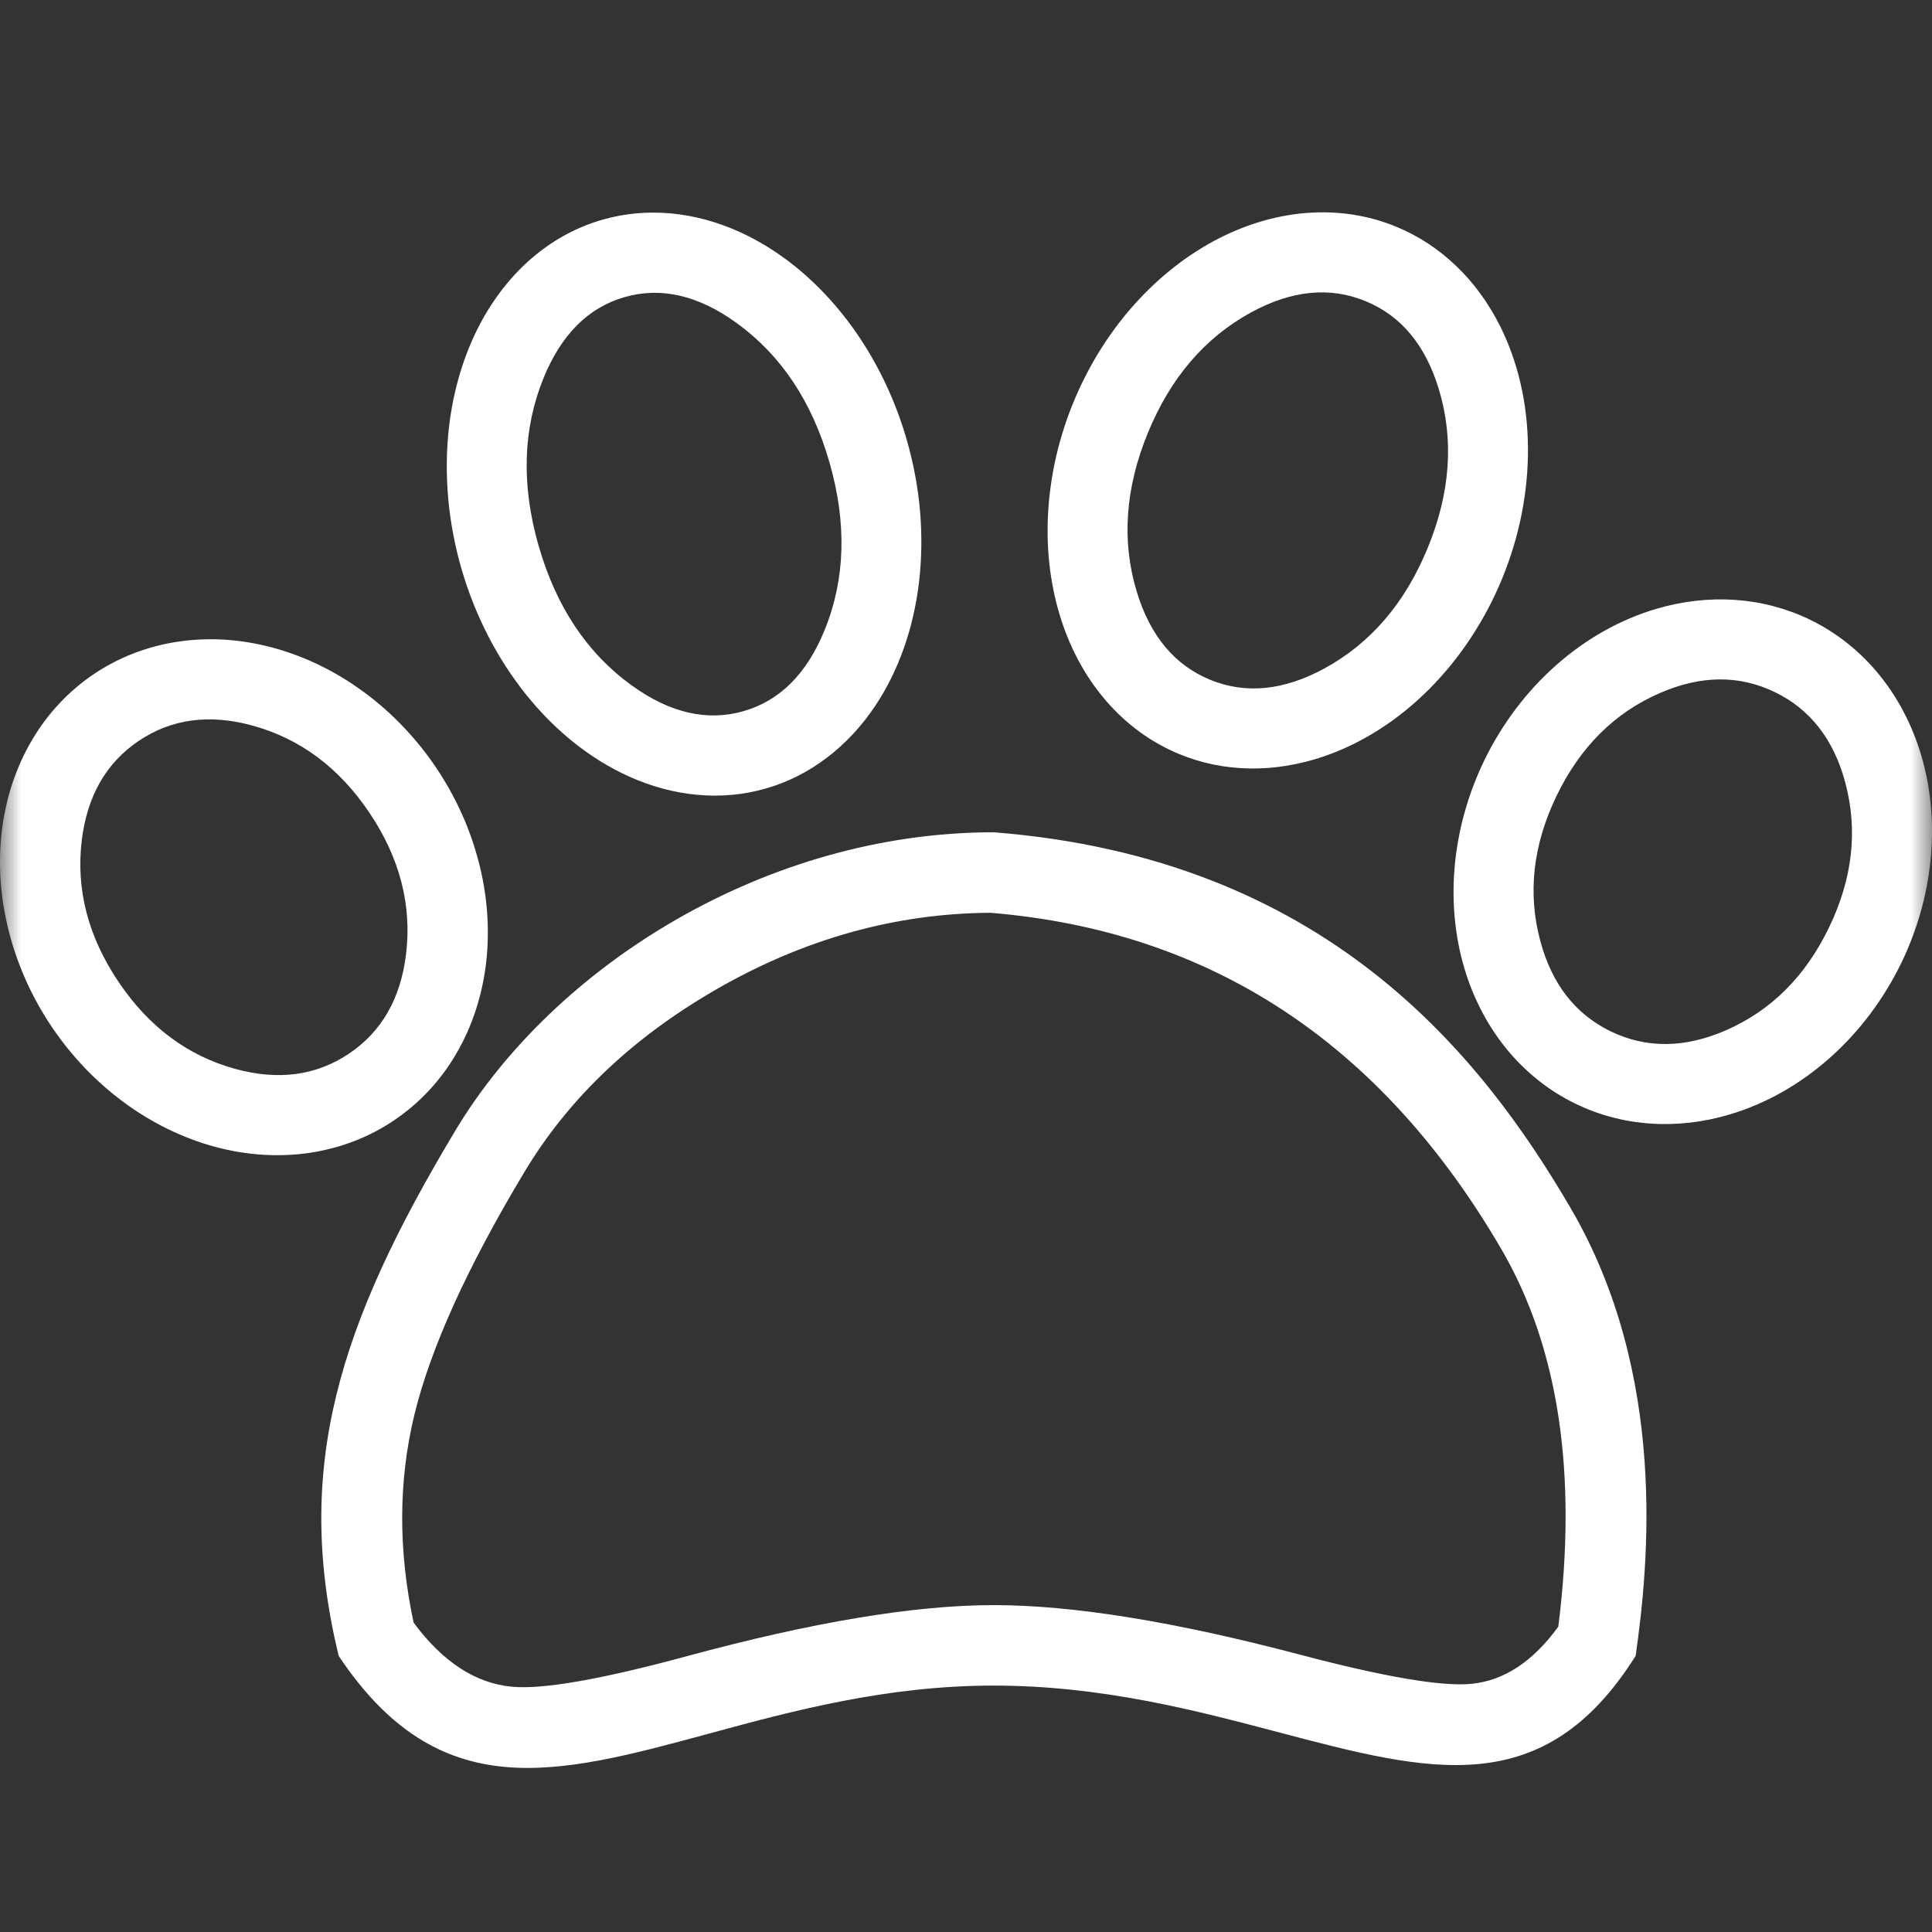 <?xml version="1.0" encoding="UTF-8"?>
<svg width="46px" height="46px" viewBox="0 0 46 46" version="1.1" xmlns="http://www.w3.org/2000/svg" xmlns:xlink="http://www.w3.org/1999/xlink">
    <rect x="0" y="0" width="46" height="46" fill="#333333" stroke="none"/>
    <title>编组 3</title>
    <defs>
        <rect id="path-1" x="0" y="0" width="46" height="46"></rect>
    </defs>
    <g id="页面-1" stroke="none" stroke-width="1" fill="none" fill-rule="evenodd">
        <g id="我的" transform="translate(-353, -1329)">
            <g id="编组-17备份" transform="translate(0, 1302)">
                <g id="宠物" transform="translate(353, 27)">
                    <mask id="mask-2" fill="white">
                        <use xlink:href="#path-1"></use>
                    </mask>
                    <g id="矩形"></g>
                    <path d="M28.086,17.958 C28.349,18.066 28.62,18.148 28.9,18.205 C29.18,18.262 29.466,18.292 29.757,18.297 C30.047,18.302 30.34,18.28 30.634,18.232 C30.929,18.184 31.222,18.111 31.513,18.012 C31.738,17.935 31.96,17.844 32.18,17.738 C32.399,17.632 32.614,17.512 32.825,17.378 C33.036,17.244 33.241,17.097 33.44,16.937 C33.639,16.777 33.83,16.605 34.015,16.421 C34.199,16.237 34.375,16.043 34.542,15.838 C34.709,15.633 34.867,15.419 35.014,15.195 C35.162,14.972 35.299,14.741 35.425,14.503 C35.551,14.265 35.665,14.02 35.768,13.77 C35.87,13.52 35.96,13.266 36.038,13.008 C36.116,12.75 36.18,12.489 36.232,12.227 C36.283,11.964 36.322,11.701 36.346,11.438 C36.371,11.174 36.383,10.913 36.38,10.652 C36.378,10.392 36.362,10.135 36.333,9.881 C36.304,9.627 36.261,9.379 36.205,9.135 C36.149,8.892 36.08,8.656 35.998,8.426 C35.916,8.196 35.822,7.975 35.716,7.763 C35.578,7.488 35.421,7.23 35.245,6.989 C35.069,6.748 34.876,6.528 34.665,6.327 C34.455,6.126 34.23,5.947 33.991,5.791 C33.751,5.635 33.5,5.503 33.237,5.395 C33.07,5.327 32.899,5.268 32.725,5.22 C32.55,5.172 32.372,5.135 32.192,5.107 C32.011,5.08 31.829,5.064 31.644,5.058 C31.46,5.052 31.274,5.057 31.087,5.072 C30.901,5.087 30.714,5.113 30.526,5.15 C30.339,5.186 30.152,5.233 29.967,5.29 C29.781,5.348 29.596,5.415 29.414,5.493 C29.231,5.57 29.05,5.657 28.872,5.754 C28.695,5.851 28.52,5.958 28.349,6.073 C28.177,6.189 28.01,6.313 27.847,6.446 C27.684,6.579 27.526,6.72 27.373,6.869 C27.219,7.018 27.072,7.174 26.93,7.338 C26.788,7.502 26.652,7.672 26.523,7.849 C26.394,8.026 26.272,8.209 26.156,8.397 C26.041,8.586 25.933,8.779 25.833,8.977 C25.732,9.175 25.64,9.377 25.556,9.583 C25.471,9.788 25.395,9.997 25.328,10.208 C25.26,10.42 25.201,10.633 25.151,10.848 C25.101,11.063 25.06,11.279 25.028,11.496 C24.996,11.713 24.972,11.93 24.959,12.146 C24.945,12.362 24.94,12.577 24.944,12.791 C24.949,13.005 24.962,13.216 24.985,13.425 C25.008,13.634 25.04,13.84 25.081,14.043 C25.121,14.245 25.171,14.444 25.23,14.638 C25.288,14.831 25.355,15.02 25.431,15.204 C25.507,15.387 25.591,15.565 25.683,15.736 C25.775,15.907 25.875,16.072 25.983,16.229 C26.091,16.387 26.206,16.536 26.328,16.678 C26.45,16.821 26.579,16.954 26.715,17.08 C26.85,17.205 26.992,17.321 27.139,17.429 C27.287,17.536 27.44,17.634 27.598,17.722 C27.756,17.811 27.919,17.889 28.086,17.958 Z M20.848,16.793 C20.518,17.288 20.131,17.705 19.686,18.042 C19.241,18.38 18.757,18.624 18.233,18.774 C17.71,18.924 17.17,18.975 16.614,18.925 C16.057,18.876 15.508,18.728 14.966,18.483 C14.741,18.381 14.52,18.263 14.303,18.13 C14.086,17.996 13.875,17.847 13.669,17.684 C13.464,17.52 13.266,17.343 13.075,17.152 C12.885,16.961 12.703,16.758 12.53,16.543 C12.357,16.327 12.194,16.101 12.041,15.865 C11.888,15.628 11.746,15.383 11.616,15.129 C11.486,14.875 11.368,14.614 11.262,14.346 C11.156,14.078 11.063,13.805 10.983,13.527 C10.919,13.305 10.864,13.082 10.818,12.856 C10.772,12.63 10.734,12.404 10.705,12.177 C10.677,11.95 10.657,11.723 10.647,11.496 C10.636,11.269 10.635,11.044 10.642,10.82 C10.65,10.596 10.667,10.374 10.692,10.155 C10.718,9.936 10.752,9.72 10.796,9.508 C10.84,9.296 10.892,9.089 10.953,8.885 C11.014,8.682 11.083,8.485 11.161,8.293 C11.239,8.101 11.324,7.915 11.418,7.736 C11.512,7.556 11.613,7.384 11.723,7.22 C11.832,7.055 11.948,6.898 12.071,6.75 C12.194,6.601 12.324,6.461 12.46,6.33 C12.596,6.199 12.738,6.078 12.885,5.966 C13.033,5.853 13.186,5.751 13.344,5.659 C13.502,5.567 13.664,5.485 13.831,5.414 C13.997,5.342 14.168,5.281 14.341,5.232 C14.865,5.081 15.405,5.031 15.961,5.08 C16.517,5.13 17.067,5.277 17.609,5.522 C17.834,5.624 18.055,5.742 18.272,5.876 C18.489,6.01 18.7,6.158 18.905,6.322 C19.111,6.485 19.309,6.663 19.499,6.854 C19.69,7.044 19.872,7.248 20.045,7.463 C20.218,7.678 20.381,7.904 20.534,8.141 C20.687,8.377 20.828,8.623 20.959,8.877 C21.089,9.131 21.207,9.392 21.313,9.66 C21.419,9.928 21.512,10.201 21.591,10.478 C21.671,10.756 21.737,11.037 21.79,11.32 C21.843,11.603 21.881,11.887 21.906,12.172 C21.93,12.456 21.94,12.739 21.936,13.021 C21.932,13.303 21.914,13.581 21.882,13.855 C21.85,14.129 21.803,14.398 21.743,14.661 C21.683,14.924 21.609,15.179 21.522,15.427 C21.435,15.674 21.335,15.912 21.222,16.141 C21.109,16.37 20.984,16.587 20.848,16.793 Z M34.259,9.27 C34.622,10.471 34.533,11.729 33.994,13.043 C33.455,14.358 32.635,15.315 31.533,15.916 C30.567,16.442 29.66,16.532 28.813,16.185 C27.966,15.837 27.383,15.137 27.064,14.083 C26.702,12.882 26.79,11.625 27.329,10.31 C27.868,8.995 28.688,8.038 29.79,7.437 C30.756,6.911 31.663,6.821 32.51,7.169 C33.358,7.516 33.941,8.216 34.259,9.27 Z M19.749,11.008 C19.334,9.562 18.597,8.456 17.538,7.69 C16.627,7.03 15.737,6.825 14.871,7.074 C14.004,7.323 13.36,7.969 12.937,9.012 C12.447,10.223 12.41,11.552 12.825,12.998 C13.241,14.444 13.978,15.55 15.036,16.316 C15.948,16.976 16.837,17.181 17.704,16.932 C18.571,16.683 19.215,16.037 19.637,14.994 C20.128,13.782 20.165,12.454 19.749,11.008 Z M37.524,26.285 C37.8,26.418 38.086,26.524 38.383,26.602 C38.68,26.68 38.984,26.73 39.295,26.751 C39.605,26.773 39.918,26.765 40.234,26.73 C40.549,26.694 40.863,26.63 41.175,26.537 C41.388,26.474 41.599,26.399 41.807,26.31 C42.015,26.222 42.219,26.122 42.419,26.009 C42.619,25.896 42.814,25.772 43.004,25.637 C43.194,25.501 43.377,25.355 43.554,25.199 C43.731,25.042 43.901,24.876 44.063,24.701 C44.225,24.525 44.378,24.341 44.523,24.149 C44.668,23.957 44.803,23.757 44.929,23.55 C45.055,23.344 45.171,23.131 45.276,22.913 C45.367,22.724 45.45,22.532 45.524,22.336 C45.599,22.14 45.665,21.942 45.722,21.742 C45.78,21.541 45.829,21.339 45.869,21.135 C45.908,20.932 45.939,20.728 45.961,20.523 C45.983,20.319 45.995,20.115 45.999,19.911 C46.003,19.707 45.997,19.505 45.982,19.305 C45.967,19.104 45.944,18.906 45.911,18.71 C45.878,18.514 45.836,18.322 45.785,18.132 C45.734,17.943 45.675,17.759 45.607,17.578 C45.539,17.398 45.462,17.222 45.377,17.052 C45.293,16.882 45.2,16.718 45.099,16.559 C44.998,16.401 44.89,16.25 44.775,16.105 C44.659,15.96 44.537,15.823 44.407,15.693 C44.278,15.563 44.142,15.441 44,15.327 C43.858,15.213 43.711,15.108 43.558,15.012 C43.405,14.915 43.247,14.827 43.084,14.749 C42.808,14.616 42.522,14.511 42.225,14.433 C41.928,14.354 41.624,14.305 41.313,14.283 C41.003,14.262 40.69,14.269 40.374,14.305 C40.059,14.341 39.745,14.405 39.433,14.497 C39.22,14.56 39.009,14.636 38.802,14.724 C38.594,14.812 38.389,14.913 38.189,15.025 C37.989,15.138 37.794,15.262 37.604,15.397 C37.414,15.533 37.231,15.679 37.054,15.835 C36.877,15.992 36.707,16.158 36.545,16.333 C36.383,16.509 36.23,16.693 36.085,16.885 C35.94,17.078 35.805,17.277 35.679,17.484 C35.553,17.69 35.438,17.903 35.332,18.121 C35.241,18.31 35.159,18.503 35.084,18.698 C35.009,18.894 34.943,19.092 34.886,19.293 C34.828,19.493 34.779,19.695 34.74,19.899 C34.7,20.102 34.669,20.307 34.647,20.511 C34.625,20.716 34.613,20.92 34.609,21.123 C34.606,21.327 34.611,21.529 34.626,21.73 C34.641,21.93 34.665,22.129 34.698,22.325 C34.73,22.52 34.772,22.713 34.823,22.902 C34.874,23.091 34.933,23.276 35.001,23.456 C35.069,23.637 35.146,23.812 35.231,23.982 C35.316,24.152 35.408,24.317 35.509,24.475 C35.61,24.633 35.718,24.785 35.833,24.929 C35.949,25.074 36.071,25.212 36.201,25.342 C36.33,25.471 36.466,25.593 36.608,25.707 C36.75,25.821 36.897,25.926 37.05,26.023 C37.204,26.119 37.362,26.207 37.524,26.285 Z M11.441,23.659 C11.362,23.975 11.259,24.277 11.13,24.568 C11.001,24.858 10.849,25.132 10.673,25.389 C10.498,25.646 10.301,25.883 10.083,26.099 C9.865,26.316 9.629,26.509 9.375,26.68 C9.225,26.78 9.07,26.872 8.909,26.956 C8.748,27.039 8.583,27.113 8.413,27.177 C8.243,27.242 8.069,27.298 7.891,27.343 C7.714,27.389 7.533,27.425 7.35,27.452 C7.167,27.478 6.981,27.495 6.794,27.501 C6.606,27.508 6.418,27.505 6.228,27.492 C6.038,27.479 5.848,27.456 5.658,27.424 C5.468,27.391 5.279,27.349 5.09,27.297 C4.901,27.245 4.714,27.184 4.529,27.113 C4.343,27.042 4.16,26.962 3.979,26.873 C3.799,26.785 3.622,26.687 3.448,26.581 C3.274,26.475 3.104,26.361 2.939,26.238 C2.774,26.116 2.613,25.986 2.458,25.849 C2.303,25.711 2.153,25.567 2.009,25.416 C1.865,25.265 1.728,25.107 1.597,24.944 C1.466,24.781 1.342,24.612 1.225,24.438 C1.108,24.264 0.999,24.085 0.897,23.902 C0.796,23.719 0.702,23.532 0.617,23.341 C0.532,23.151 0.455,22.958 0.387,22.762 C0.318,22.566 0.259,22.368 0.209,22.169 C0.158,21.969 0.117,21.769 0.084,21.568 C0.052,21.367 0.029,21.166 0.015,20.965 C0.001,20.765 -0.003,20.565 0.002,20.367 C0.007,20.168 0.021,19.972 0.044,19.777 C0.068,19.583 0.101,19.392 0.143,19.203 C0.184,19.015 0.235,18.831 0.295,18.65 C0.355,18.47 0.424,18.294 0.501,18.123 C0.578,17.952 0.664,17.787 0.758,17.627 C0.852,17.467 0.954,17.314 1.063,17.167 C1.173,17.02 1.29,16.88 1.415,16.748 C1.539,16.615 1.67,16.49 1.808,16.373 C1.946,16.255 2.09,16.146 2.24,16.046 C2.39,15.945 2.546,15.853 2.706,15.77 C2.867,15.687 3.033,15.613 3.203,15.548 C3.373,15.483 3.546,15.428 3.724,15.382 C3.902,15.336 4.082,15.3 4.265,15.274 C4.449,15.247 4.634,15.231 4.822,15.224 C5.009,15.217 5.198,15.22 5.387,15.233 C5.577,15.246 5.767,15.269 5.957,15.302 C6.147,15.334 6.337,15.377 6.526,15.429 C6.714,15.481 6.901,15.542 7.087,15.613 C7.272,15.683 7.456,15.763 7.636,15.852 C7.817,15.941 7.994,16.038 8.168,16.144 C8.341,16.25 8.511,16.365 8.676,16.487 C8.842,16.609 9.002,16.739 9.158,16.877 C9.313,17.014 9.463,17.158 9.606,17.309 C9.75,17.461 9.888,17.618 10.019,17.781 C10.15,17.945 10.274,18.114 10.391,18.288 C10.526,18.489 10.65,18.696 10.765,18.909 C10.879,19.122 10.983,19.34 11.076,19.562 C11.168,19.785 11.249,20.01 11.318,20.239 C11.388,20.467 11.445,20.698 11.491,20.929 C11.536,21.161 11.569,21.393 11.59,21.626 C11.61,21.858 11.619,22.089 11.614,22.319 C11.61,22.548 11.594,22.775 11.565,22.999 C11.536,23.223 11.494,23.443 11.441,23.659 Z M43.934,18.629 C44.239,19.765 44.111,20.916 43.549,22.081 C42.988,23.246 42.168,24.063 41.089,24.533 C40.113,24.957 39.202,24.966 38.356,24.559 C37.511,24.151 36.95,23.433 36.674,22.405 C36.369,21.269 36.498,20.119 37.059,18.953 C37.621,17.788 38.44,16.971 39.519,16.502 C40.495,16.077 41.406,16.068 42.252,16.476 C43.097,16.883 43.658,17.601 43.934,18.629 Z M8.799,19.356 C8.078,18.282 7.151,17.589 6.017,17.277 C4.99,16.994 4.087,17.114 3.308,17.637 C2.529,18.16 2.075,18.95 1.947,20.007 C1.806,21.175 2.096,22.296 2.817,23.37 C3.537,24.444 4.465,25.137 5.598,25.449 C6.625,25.731 7.528,25.611 8.307,25.088 C9.087,24.565 9.54,23.775 9.668,22.718 C9.809,21.551 9.52,20.43 8.799,19.356 Z M8.063,39.425 C6.982,34.947 8.063,31.551 10.842,26.918 C13.206,22.978 18.253,19.816 23.658,19.816 C31.532,20.433 35.238,25.066 37.4,28.771 C39.715,32.74 39.252,37.264 38.944,39.425 C36.753,42.91 34.046,42.195 30.456,41.248 C28.478,40.726 26.232,40.133 23.658,40.133 C21.094,40.133 18.856,40.74 16.871,41.279 C13.243,42.262 10.458,43.018 8.063,39.425 Z M35.744,29.737 C32.884,24.835 28.831,22.167 23.583,21.733 C21.325,21.746 19.152,22.352 17.065,23.551 C15.063,24.702 13.537,26.153 12.486,27.905 C11.124,30.173 10.252,32.099 9.867,33.682 C9.485,35.257 9.479,36.908 9.848,38.634 C10.541,39.569 11.32,40.078 12.185,40.16 C12.92,40.23 14.315,39.986 16.369,39.429 C19.349,38.621 21.778,38.217 23.658,38.217 C25.54,38.217 27.969,38.609 30.945,39.395 C32.969,39.929 34.332,40.161 35.036,40.091 C35.812,40.014 36.501,39.56 37.103,38.728 C37.562,35.074 37.109,32.077 35.744,29.737 Z" id="形状" fill="#FFFFFF" mask="url(#mask-2)"></path>
                </g>
            </g>
        </g>
    </g>
</svg>
